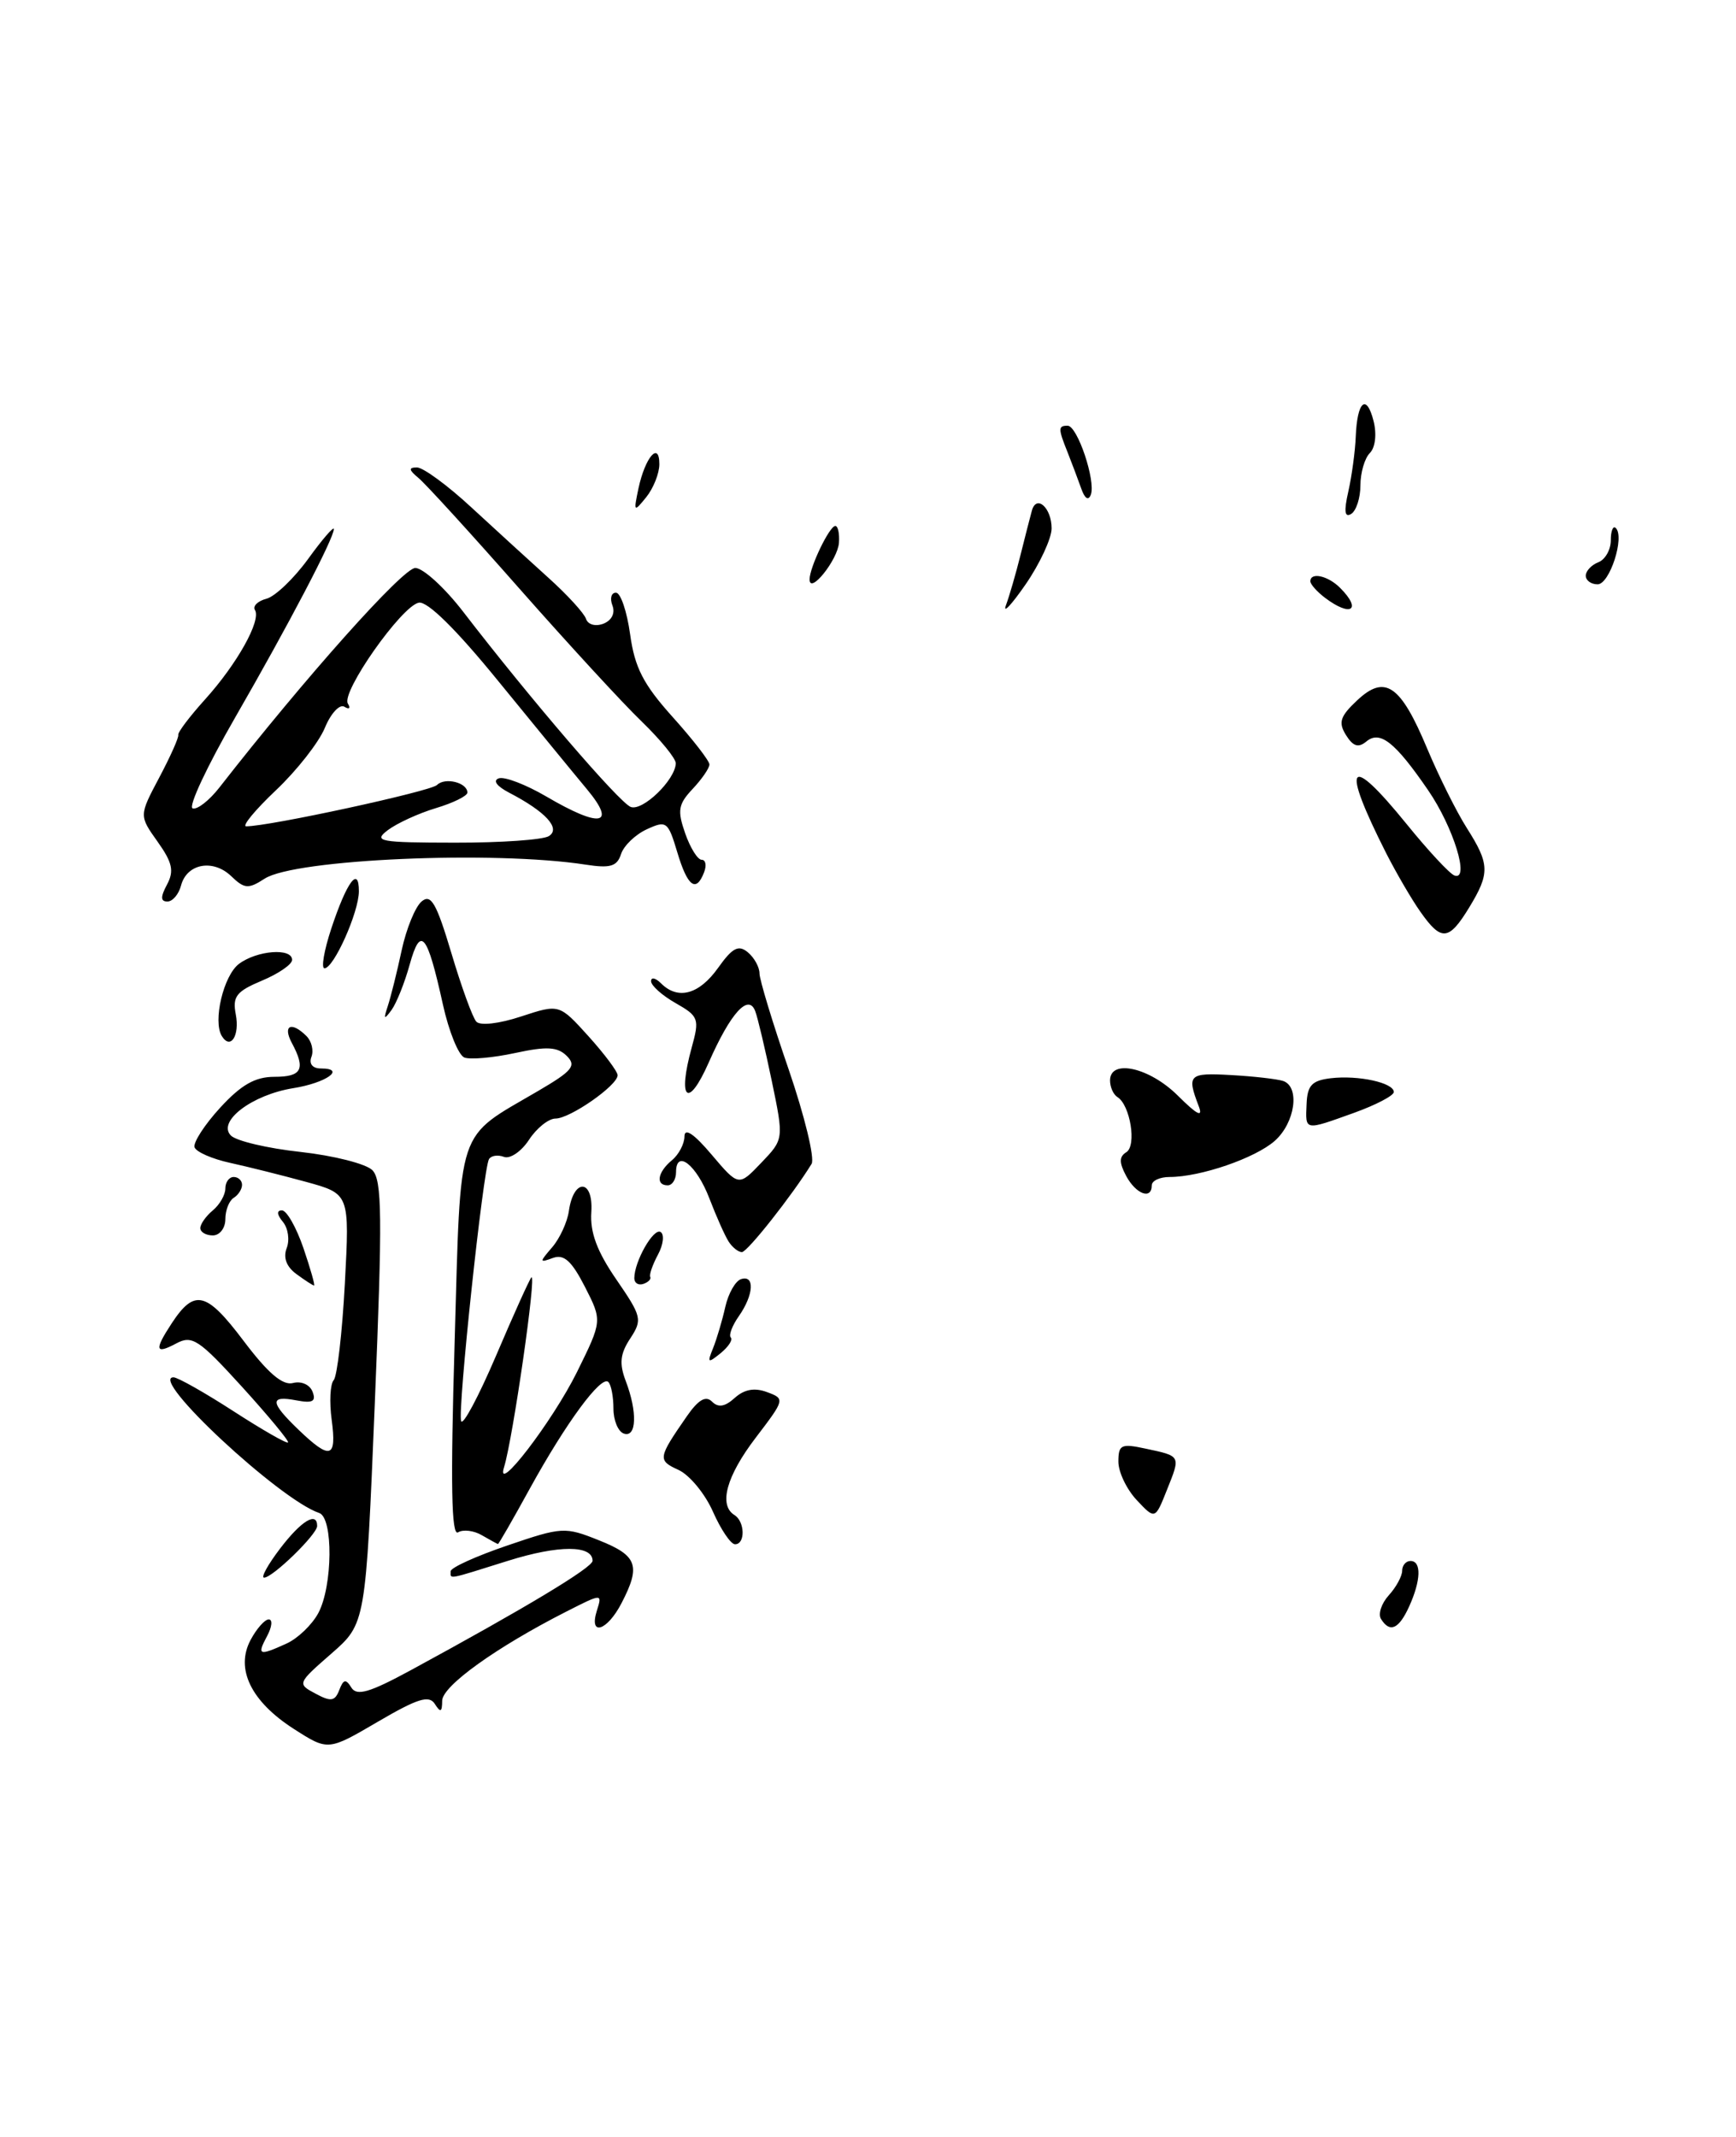 <?xml version="1.0" encoding="UTF-8" standalone="no"?>
<!DOCTYPE svg PUBLIC "-//W3C//DTD SVG 1.1//EN" "http://www.w3.org/Graphics/SVG/1.1/DTD/svg11.dtd" >
<svg xmlns="http://www.w3.org/2000/svg" xmlns:xlink="http://www.w3.org/1999/xlink" version="1.1" viewBox="0 0 208 256">
 <g >
 <path fill="currentColor"
d=" M 138.00 142.00 C 138.00 141.45 138.96 141.00 140.13 141.00 C 143.84 141.00 150.41 138.74 152.75 136.66 C 155.18 134.49 155.78 130.21 153.75 129.50 C 153.06 129.27 150.25 128.94 147.50 128.79 C 142.43 128.50 142.18 128.74 143.62 132.50 C 144.17 133.93 143.45 133.57 141.12 131.25 C 137.72 127.87 133.00 126.82 133.00 129.44 C 133.00 130.23 133.40 131.13 133.89 131.43 C 135.42 132.38 136.21 137.25 134.95 138.03 C 134.08 138.57 134.08 139.27 134.93 140.87 C 136.11 143.07 138.00 143.76 138.00 142.00 Z  M 162.25 133.31 C 164.86 132.37 167.00 131.25 167.00 130.82 C 167.00 129.71 162.75 128.78 159.45 129.17 C 157.19 129.44 156.64 130.02 156.55 132.25 C 156.41 135.50 156.23 135.47 162.25 133.31 Z  M 126.00 63.31 C 126.00 60.82 124.17 59.19 123.63 61.19 C 123.43 61.91 122.82 64.30 122.27 66.50 C 121.72 68.70 120.94 71.40 120.53 72.50 C 120.12 73.60 121.18 72.47 122.89 70.00 C 124.59 67.53 125.99 64.51 126.00 63.31 Z  M 35.22 207.13 C 30.07 203.83 28.17 199.92 30.03 196.45 C 30.75 195.10 31.73 194.00 32.20 194.00 C 32.68 194.00 32.59 194.90 32.00 196.00 C 30.76 198.31 31.02 198.40 34.34 196.89 C 35.68 196.28 37.39 194.64 38.14 193.24 C 39.87 190.00 39.94 181.81 38.24 181.25 C 33.52 179.67 17.76 165.00 20.79 165.00 C 21.29 165.00 24.51 166.82 27.96 169.05 C 31.41 171.28 34.35 172.97 34.51 172.80 C 34.66 172.64 32.18 169.64 29.01 166.15 C 23.83 160.46 23.02 159.92 21.12 160.94 C 18.59 162.29 18.47 161.74 20.56 158.55 C 23.30 154.37 24.72 154.71 29.17 160.61 C 32.11 164.51 33.87 166.01 35.11 165.68 C 36.10 165.42 37.13 165.88 37.45 166.73 C 37.90 167.89 37.45 168.13 35.51 167.76 C 32.27 167.14 32.34 167.99 35.80 171.31 C 39.59 174.94 40.36 174.70 39.74 170.09 C 39.45 167.94 39.56 165.81 39.98 165.34 C 40.40 164.88 41.00 159.67 41.32 153.76 C 41.89 143.02 41.89 143.02 36.69 141.59 C 33.84 140.81 29.73 139.78 27.58 139.31 C 25.42 138.84 23.50 138.00 23.31 137.44 C 23.13 136.88 24.50 134.75 26.37 132.71 C 28.90 129.95 30.57 129.00 32.88 129.00 C 36.18 129.00 36.65 128.08 34.96 124.93 C 33.84 122.83 34.92 122.32 36.72 124.12 C 37.34 124.74 37.61 125.86 37.31 126.62 C 37.00 127.45 37.45 128.00 38.45 128.00 C 41.52 128.00 39.09 129.73 35.14 130.36 C 30.21 131.15 26.00 134.34 27.66 136.03 C 28.29 136.68 32.05 137.57 36.02 138.00 C 39.98 138.44 43.85 139.42 44.61 140.18 C 45.78 141.35 45.83 145.72 44.91 168.04 C 43.82 194.50 43.82 194.50 39.70 198.10 C 35.62 201.66 35.60 201.72 37.80 202.89 C 39.65 203.89 40.13 203.81 40.65 202.46 C 41.15 201.16 41.44 201.10 42.10 202.17 C 42.75 203.21 44.27 202.77 49.21 200.09 C 62.88 192.67 71.00 187.79 71.00 186.98 C 71.00 185.08 66.94 185.08 60.90 186.97 C 53.43 189.31 54.00 189.21 54.00 188.23 C 54.00 187.80 57.05 186.42 60.78 185.15 C 67.34 182.91 67.69 182.89 71.78 184.53 C 76.37 186.36 76.80 187.56 74.47 192.05 C 72.73 195.42 70.52 196.08 71.52 192.93 C 72.17 190.88 72.15 190.88 67.84 193.07 C 59.45 197.34 53.00 201.97 52.98 203.74 C 52.97 205.12 52.78 205.20 52.10 204.13 C 51.41 203.04 50.04 203.47 45.27 206.26 C 39.31 209.75 39.31 209.75 35.22 207.13 Z  M 165.46 193.94 C 165.10 193.35 165.52 192.08 166.40 191.11 C 167.28 190.14 168.00 188.82 168.00 188.17 C 168.00 187.53 168.45 187.00 169.00 187.00 C 170.33 187.00 170.26 189.32 168.84 192.45 C 167.60 195.18 166.52 195.65 165.46 193.94 Z  M 33.57 185.50 C 36.10 182.18 38.00 181.03 38.00 182.81 C 38.00 183.81 32.67 189.00 31.64 189.00 C 31.23 189.00 32.10 187.43 33.57 185.50 Z  M 57.74 183.92 C 56.78 183.35 55.49 183.20 54.88 183.57 C 54.08 184.07 53.97 177.80 54.47 160.88 C 55.24 134.43 54.55 136.52 64.50 130.68 C 68.60 128.28 69.09 127.67 67.90 126.49 C 66.79 125.40 65.50 125.33 61.71 126.15 C 59.07 126.72 56.34 126.96 55.64 126.69 C 54.94 126.42 53.78 123.57 53.07 120.35 C 51.18 111.78 50.40 110.84 49.09 115.54 C 48.49 117.72 47.51 120.17 46.91 121.00 C 46.01 122.22 45.93 122.13 46.47 120.50 C 46.83 119.40 47.58 116.40 48.13 113.82 C 48.69 111.24 49.76 108.62 50.52 107.99 C 51.64 107.05 52.29 108.18 54.08 114.17 C 55.28 118.20 56.62 121.90 57.07 122.39 C 57.53 122.90 59.81 122.64 62.44 121.77 C 67.01 120.27 67.01 120.27 70.51 124.14 C 72.43 126.27 74.00 128.37 74.00 128.81 C 74.00 130.03 68.30 134.00 66.56 134.00 C 65.73 134.00 64.29 135.15 63.38 136.55 C 62.46 137.95 61.11 138.87 60.38 138.59 C 59.66 138.32 58.85 138.43 58.59 138.86 C 57.90 139.98 54.81 168.94 55.25 170.24 C 55.45 170.85 57.33 167.33 59.43 162.42 C 61.52 157.51 63.43 153.29 63.66 153.04 C 64.34 152.31 61.45 172.35 60.40 175.74 C 59.28 179.30 66.19 170.30 69.13 164.37 C 72.16 158.23 72.16 158.23 70.08 154.15 C 68.49 151.05 67.57 150.22 66.25 150.70 C 64.61 151.30 64.61 151.22 66.16 149.42 C 67.07 148.36 67.97 146.41 68.16 145.08 C 68.72 141.12 71.11 141.22 70.85 145.20 C 70.68 147.63 71.53 149.91 73.84 153.27 C 76.89 157.71 76.99 158.09 75.51 160.35 C 74.30 162.18 74.18 163.35 74.97 165.43 C 76.39 169.15 76.28 172.26 74.75 171.74 C 74.06 171.51 73.50 170.16 73.50 168.75 C 73.50 167.33 73.23 165.90 72.89 165.56 C 72.04 164.71 67.82 170.44 63.47 178.35 C 61.46 182.01 59.75 184.99 59.66 184.97 C 59.57 184.95 58.71 184.48 57.74 183.92 Z  M 85.42 181.09 C 84.47 178.94 82.61 176.69 81.29 176.09 C 78.78 174.94 78.82 174.68 82.29 169.67 C 83.67 167.68 84.56 167.16 85.31 167.91 C 86.06 168.66 86.86 168.53 88.04 167.46 C 89.18 166.44 90.40 166.21 91.90 166.77 C 94.07 167.57 94.05 167.64 90.55 172.23 C 87.03 176.84 86.08 180.31 88.00 181.50 C 89.26 182.28 89.32 185.00 88.07 185.00 C 87.56 185.00 86.37 183.24 85.42 181.09 Z  M 136.20 179.71 C 134.99 178.42 134.00 176.35 134.00 175.11 C 134.00 173.07 134.33 172.91 137.25 173.54 C 141.52 174.45 141.47 174.36 139.82 178.48 C 138.40 182.05 138.40 182.05 136.20 179.71 Z  M 85.44 161.50 C 85.88 160.40 86.54 158.18 86.90 156.57 C 87.26 154.97 88.10 153.47 88.78 153.24 C 90.45 152.68 90.32 155.10 88.54 157.65 C 87.73 158.80 87.29 159.96 87.56 160.23 C 87.83 160.50 87.28 161.34 86.34 162.11 C 84.81 163.35 84.71 163.29 85.44 161.50 Z  M 35.53 152.64 C 34.32 151.76 33.91 150.67 34.35 149.52 C 34.73 148.54 34.52 147.13 33.89 146.37 C 33.17 145.50 33.13 145.00 33.78 145.00 C 34.35 145.00 35.50 147.03 36.35 149.50 C 37.19 151.97 37.77 154.00 37.63 154.00 C 37.49 154.00 36.55 153.39 35.53 152.64 Z  M 76.00 153.13 C 76.00 151.12 78.30 147.07 79.15 147.59 C 79.62 147.88 79.48 149.11 78.83 150.31 C 78.19 151.51 77.77 152.71 77.91 152.97 C 78.04 153.24 77.67 153.61 77.08 153.81 C 76.48 154.01 76.00 153.70 76.00 153.13 Z  M 87.31 148.75 C 86.86 148.06 85.83 145.74 85.00 143.58 C 83.46 139.55 81.00 137.61 81.00 140.42 C 81.00 141.29 80.55 142.00 80.00 142.00 C 78.52 142.00 78.79 140.42 80.50 139.00 C 81.33 138.32 82.01 137.02 82.01 136.13 C 82.02 135.07 83.16 135.83 85.26 138.32 C 88.50 142.14 88.50 142.14 91.21 139.30 C 93.92 136.47 93.92 136.47 92.47 129.49 C 91.67 125.64 90.78 121.89 90.49 121.14 C 89.68 118.98 87.54 121.34 84.92 127.28 C 82.43 132.93 81.14 131.78 82.88 125.48 C 83.83 122.05 83.71 121.74 80.95 120.17 C 79.33 119.25 78.01 118.07 78.01 117.55 C 78.00 117.03 78.54 117.14 79.20 117.80 C 81.23 119.83 83.76 119.14 86.03 115.96 C 87.76 113.53 88.48 113.15 89.60 114.08 C 90.37 114.72 91.00 115.86 91.00 116.61 C 91.00 117.35 92.57 122.53 94.49 128.10 C 96.40 133.67 97.64 138.77 97.24 139.43 C 94.96 143.14 89.55 150.00 88.89 150.00 C 88.47 150.00 87.75 149.44 87.31 148.75 Z  M 24.00 147.12 C 24.00 146.64 24.68 145.68 25.50 145.00 C 26.32 144.32 27.00 143.14 27.00 142.38 C 27.00 141.62 27.45 141.00 28.00 141.00 C 28.55 141.00 29.00 141.42 29.00 141.94 C 29.00 142.46 28.55 143.16 28.00 143.50 C 27.45 143.84 27.00 144.99 27.00 146.06 C 27.00 147.13 26.32 148.00 25.50 148.00 C 24.68 148.00 24.00 147.61 24.00 147.12 Z  M 26.58 124.12 C 25.48 122.35 26.78 116.88 28.62 115.48 C 30.78 113.85 35.00 113.52 35.00 114.99 C 35.00 115.53 33.37 116.65 31.38 117.48 C 28.31 118.77 27.84 119.38 28.25 121.52 C 28.74 124.07 27.62 125.81 26.58 124.12 Z  M 39.69 111.25 C 41.55 105.64 43.00 103.67 43.00 106.77 C 43.00 109.27 39.99 116.00 38.88 116.00 C 38.46 116.00 38.83 113.86 39.69 111.25 Z  M 170.20 109.25 C 169.13 107.74 167.29 104.57 166.09 102.22 C 160.61 91.38 161.53 90.09 168.56 98.75 C 171.12 101.91 173.69 104.67 174.26 104.88 C 176.15 105.58 174.14 99.07 171.10 94.65 C 167.14 88.88 165.34 87.47 163.71 88.83 C 162.75 89.62 162.12 89.42 161.27 88.06 C 160.33 86.55 160.56 85.82 162.61 83.90 C 165.95 80.76 167.81 82.04 171.00 89.68 C 172.38 92.97 174.51 97.25 175.75 99.20 C 178.50 103.53 178.53 104.62 176.01 108.75 C 173.59 112.71 172.69 112.79 170.20 109.25 Z  M 20.01 105.97 C 20.88 104.35 20.66 103.33 18.88 100.83 C 16.66 97.71 16.66 97.71 19.08 93.15 C 20.41 90.64 21.44 88.34 21.36 88.04 C 21.28 87.74 22.72 85.84 24.55 83.81 C 28.40 79.55 31.32 74.33 30.55 73.08 C 30.26 72.61 30.88 72.00 31.92 71.73 C 32.96 71.46 35.21 69.31 36.91 66.97 C 38.61 64.62 40.00 63.01 40.00 63.38 C 40.00 64.50 34.57 74.86 28.15 86.00 C 24.82 91.78 22.53 96.65 23.08 96.84 C 23.62 97.03 25.06 95.91 26.28 94.35 C 36.57 81.16 48.31 68.01 49.77 68.04 C 50.72 68.07 53.30 70.43 55.50 73.29 C 63.53 83.73 74.18 96.13 75.57 96.67 C 77.00 97.21 80.90 93.44 80.97 91.45 C 80.99 90.88 79.15 88.63 76.90 86.45 C 74.64 84.28 68.04 77.10 62.22 70.50 C 56.41 63.90 50.97 57.94 50.13 57.25 C 48.97 56.29 48.93 56.00 49.96 56.00 C 50.70 56.00 53.62 58.14 56.44 60.75 C 59.27 63.36 63.43 67.16 65.69 69.20 C 67.95 71.23 69.98 73.45 70.21 74.13 C 70.44 74.83 71.34 75.08 72.29 74.72 C 73.29 74.33 73.73 73.46 73.38 72.54 C 73.05 71.69 73.24 71.00 73.80 71.00 C 74.36 71.00 75.12 73.25 75.50 76.00 C 76.05 79.98 77.08 81.98 80.59 85.89 C 83.02 88.59 85.00 91.15 85.00 91.58 C 85.00 92.02 84.10 93.33 82.99 94.51 C 81.26 96.35 81.14 97.09 82.09 99.82 C 82.70 101.57 83.59 103.00 84.07 103.00 C 84.55 103.00 84.68 103.67 84.36 104.50 C 83.41 106.98 82.38 106.22 81.15 102.10 C 80.04 98.40 79.85 98.26 77.49 99.35 C 76.12 99.98 74.73 101.32 74.41 102.32 C 73.93 103.80 73.12 104.04 70.16 103.58 C 59.14 101.88 35.32 102.92 31.71 105.26 C 29.75 106.53 29.29 106.49 27.69 104.95 C 25.51 102.87 22.37 103.46 21.69 106.09 C 21.41 107.14 20.68 108.00 20.06 108.00 C 19.23 108.00 19.22 107.45 20.01 105.97 Z  M 65.77 100.16 C 67.22 99.24 65.37 97.23 61.00 94.96 C 59.51 94.18 59.01 93.50 59.77 93.24 C 60.46 93.01 63.01 93.99 65.44 95.41 C 71.93 99.22 73.92 98.88 70.35 94.58 C 68.78 92.70 63.97 86.82 59.65 81.53 C 54.64 75.38 51.21 72.00 50.18 72.20 C 48.11 72.60 40.84 82.94 41.68 84.29 C 42.03 84.85 41.84 85.02 41.27 84.67 C 40.70 84.31 39.64 85.45 38.92 87.20 C 38.20 88.94 35.56 92.31 33.05 94.68 C 30.55 97.05 28.95 98.99 29.50 98.99 C 32.24 99.00 51.60 94.80 52.36 94.04 C 53.32 93.08 56.00 93.75 56.00 94.95 C 56.00 95.35 54.30 96.19 52.23 96.81 C 50.16 97.43 47.57 98.62 46.48 99.44 C 44.68 100.80 45.40 100.94 54.50 100.95 C 60.00 100.96 65.07 100.61 65.77 100.16 Z  M 158.75 71.61 C 157.79 70.88 157.00 69.99 157.00 69.64 C 157.00 68.50 159.11 68.96 160.57 70.43 C 163.22 73.08 161.85 73.96 158.75 71.61 Z  M 97.00 69.41 C 97.00 67.97 99.38 63.02 100.08 63.01 C 100.40 63.00 100.60 63.91 100.52 65.03 C 100.36 67.09 97.00 71.28 97.00 69.41 Z  M 190.00 68.97 C 190.00 68.40 190.68 67.68 191.50 67.36 C 192.32 67.05 193.00 65.86 193.00 64.73 C 193.00 63.59 193.27 62.93 193.60 63.26 C 194.69 64.35 192.86 70.00 191.42 70.00 C 190.64 70.00 190.00 69.54 190.00 68.97 Z  M 161.55 58.88 C 161.97 57.02 162.37 54.06 162.44 52.30 C 162.61 48.06 163.73 47.09 164.58 50.46 C 164.97 52.02 164.78 53.62 164.13 54.27 C 163.51 54.89 163.00 56.63 163.00 58.14 C 163.00 59.65 162.50 61.19 161.89 61.57 C 161.11 62.05 161.01 61.25 161.55 58.88 Z  M 76.50 58.50 C 77.30 54.77 79.00 52.80 79.00 55.61 C 79.00 56.71 78.29 58.49 77.43 59.56 C 75.94 61.40 75.90 61.35 76.50 58.50 Z  M 129.54 58.50 C 129.15 57.40 128.42 55.47 127.92 54.20 C 126.77 51.34 126.77 51.00 127.92 51.00 C 129.09 51.00 131.31 57.61 130.70 59.26 C 130.41 60.03 129.97 59.74 129.54 58.50 Z "/>
</g>
</svg>